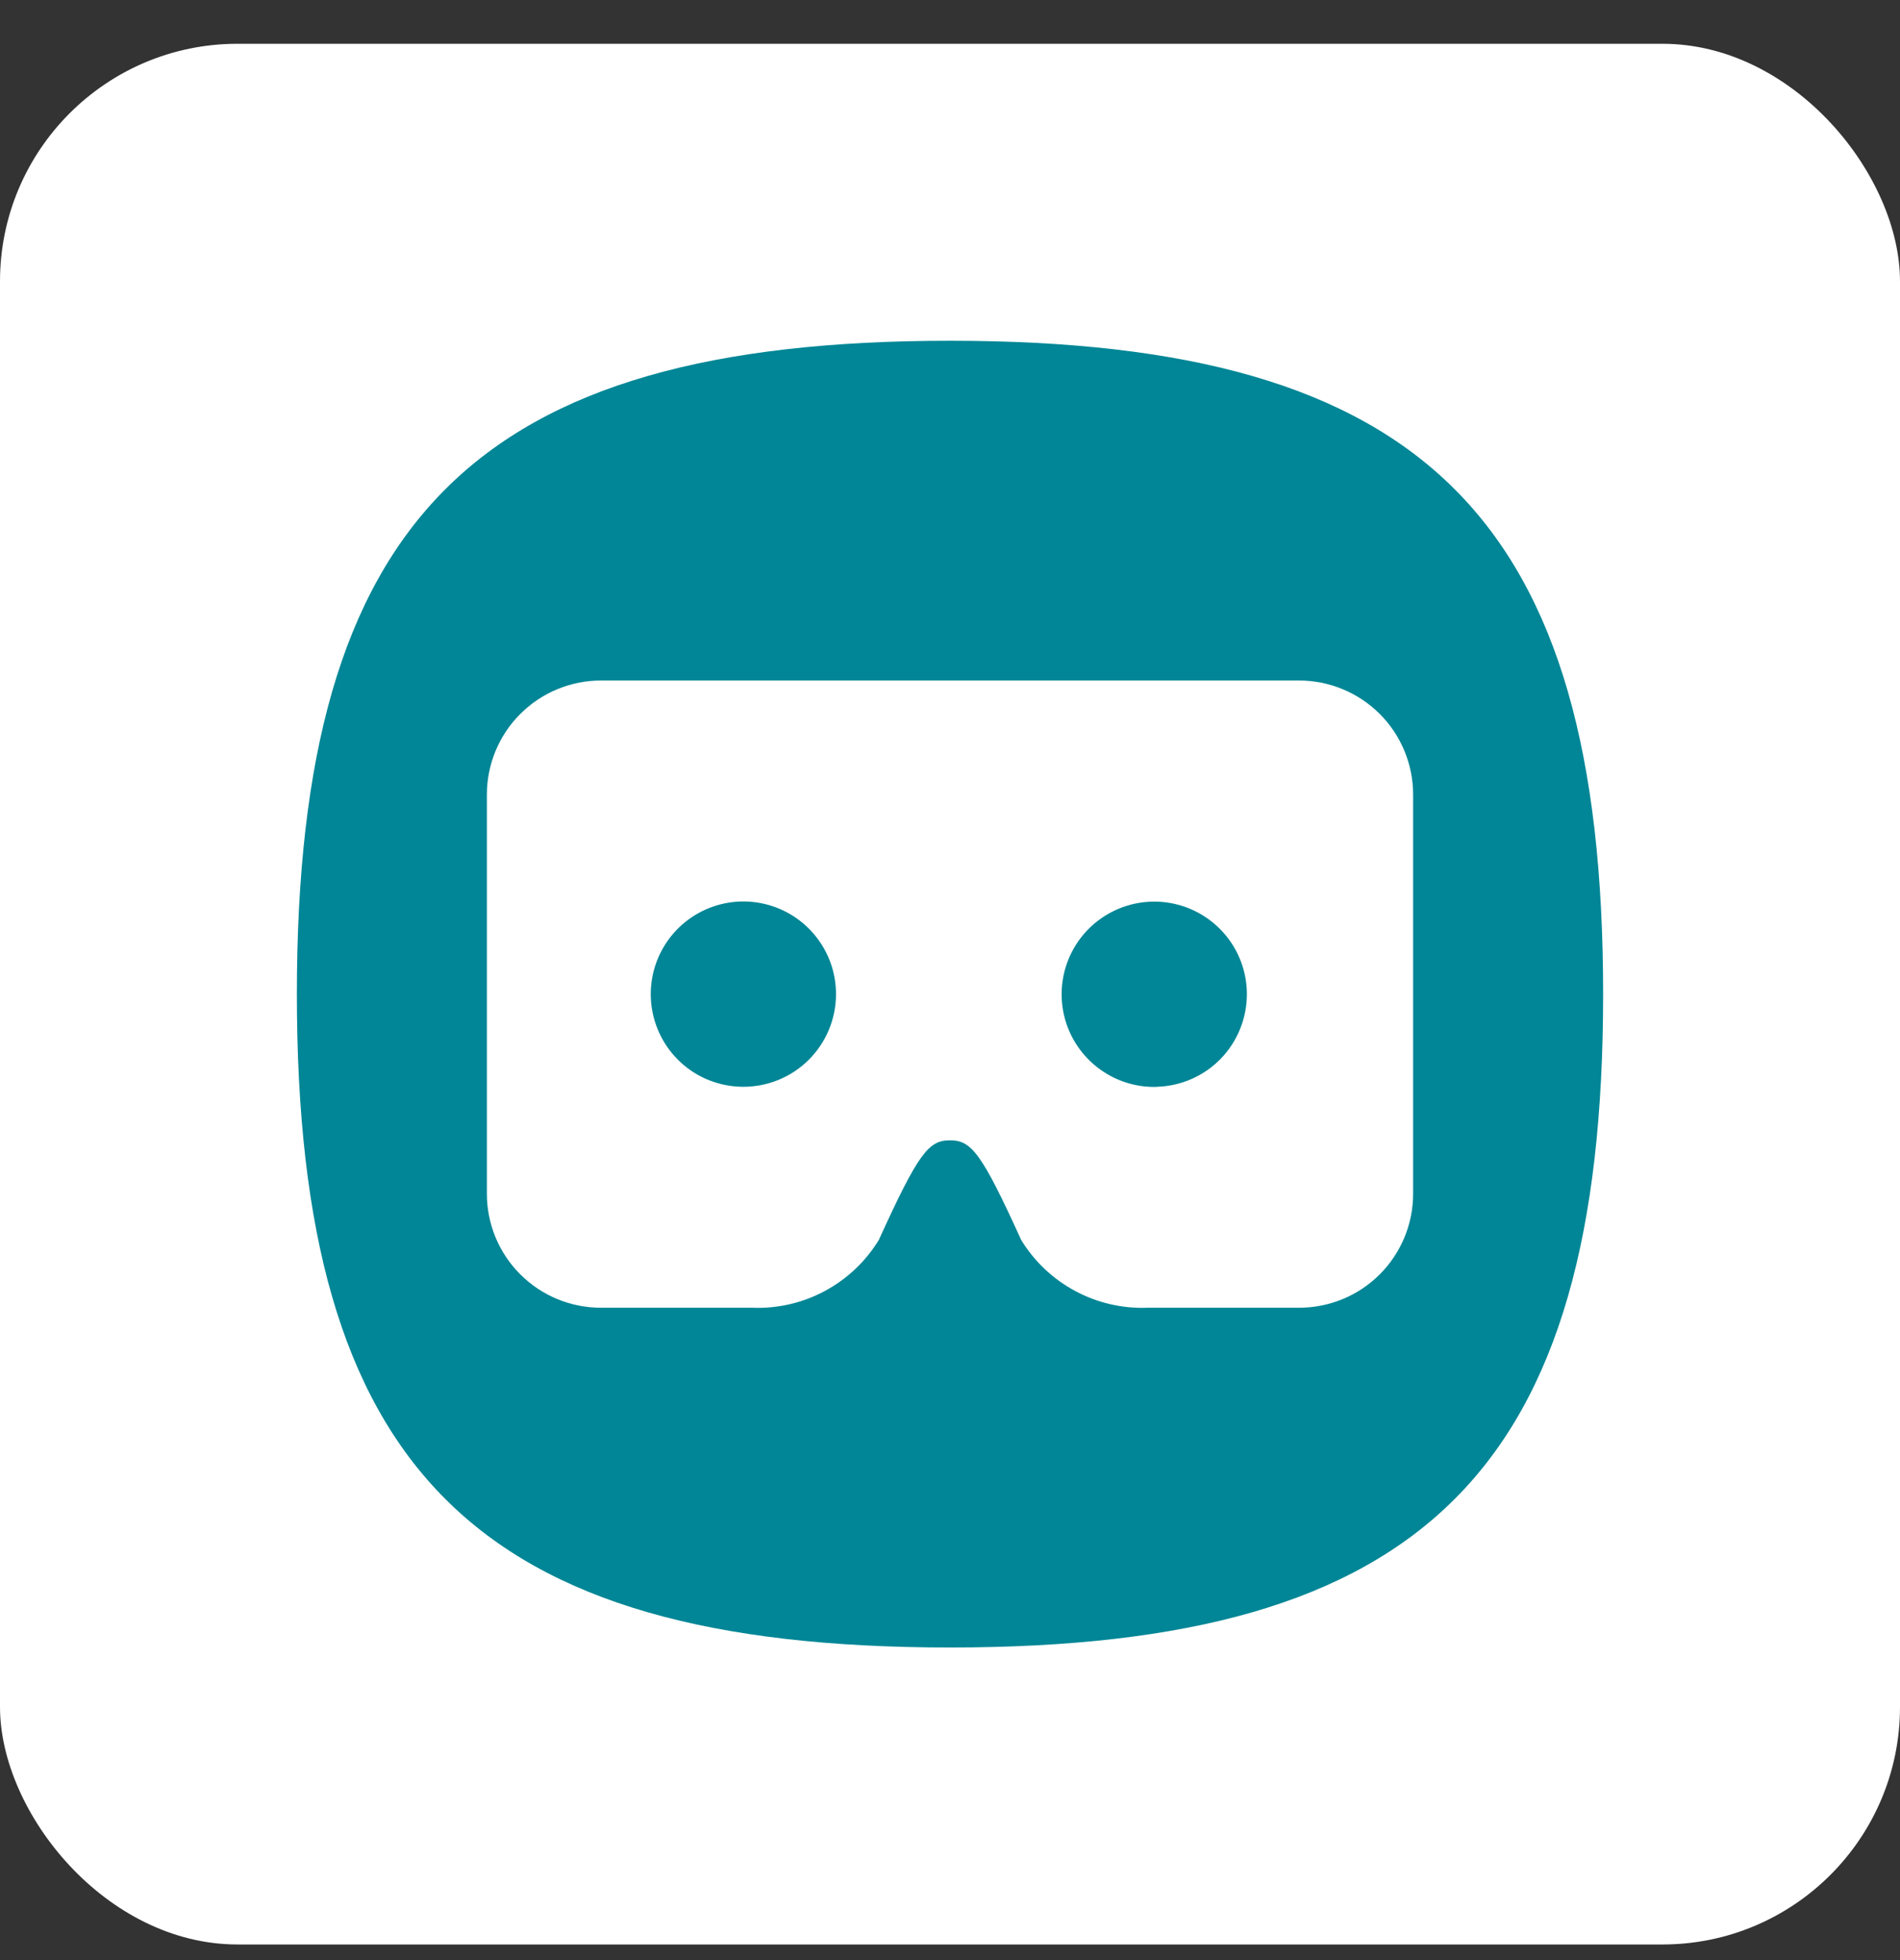 <svg width="32" height="33" viewBox="0 0 32 33" fill="none" xmlns="http://www.w3.org/2000/svg">
<rect x="0" y="0" width="32" height="33" fill="#333333" stroke="none"/>
<g clip-path="url(#clip0_2_4729)">
<rect y="0.737" width="32" height="32" rx="4" fill="white"/>
<path d="M5 16.737C5 8.737 8 5.737 16 5.737C24 5.737 27 8.737 27 16.737C27 24.737 24 27.737 16 27.737C8 27.737 5 24.737 5 16.737Z" fill="#008696"/>
<path d="M21.88 11.457H10.12C9.868 11.457 9.618 11.507 9.385 11.604C9.152 11.7 8.941 11.842 8.763 12.02C8.584 12.198 8.443 12.41 8.346 12.643C8.25 12.876 8.2 13.125 8.2 13.377V20.098C8.2 20.607 8.402 21.095 8.763 21.455C9.123 21.815 9.611 22.017 10.12 22.017H12.67C13.095 22.034 13.515 21.937 13.89 21.736C14.264 21.536 14.578 21.24 14.8 20.878C15.47 19.407 15.64 19.198 16 19.198C16.36 19.198 16.53 19.407 17.2 20.878C17.422 21.24 17.736 21.536 18.11 21.736C18.485 21.937 18.906 22.034 19.33 22.017H21.88C22.389 22.017 22.878 21.815 23.238 21.455C23.598 21.095 23.8 20.607 23.8 20.098V13.377C23.8 13.125 23.75 12.876 23.654 12.643C23.558 12.41 23.416 12.198 23.238 12.02C23.06 11.842 22.848 11.7 22.615 11.604C22.382 11.507 22.132 11.457 21.88 11.457ZM12.52 18.297C12.212 18.297 11.91 18.206 11.653 18.035C11.397 17.863 11.197 17.62 11.079 17.334C10.961 17.049 10.93 16.736 10.99 16.433C11.05 16.131 11.199 15.853 11.417 15.634C11.635 15.416 11.913 15.268 12.216 15.207C12.518 15.147 12.832 15.178 13.117 15.296C13.402 15.414 13.646 15.614 13.817 15.871C13.989 16.127 14.08 16.429 14.08 16.738C14.08 17.151 13.916 17.548 13.623 17.841C13.331 18.133 12.934 18.297 12.52 18.297ZM19.52 18.297C19.209 18.314 18.9 18.236 18.633 18.074C18.366 17.913 18.154 17.675 18.023 17.392C17.893 17.109 17.85 16.793 17.901 16.485C17.952 16.177 18.094 15.892 18.308 15.666C18.523 15.44 18.801 15.283 19.105 15.216C19.41 15.149 19.727 15.175 20.017 15.29C20.307 15.406 20.555 15.605 20.731 15.863C20.906 16.121 21 16.426 21 16.738C21 17.144 20.841 17.535 20.558 17.827C20.274 18.118 19.887 18.287 19.48 18.297H19.52Z" fill="white"/>
</g>
<defs>
<clipPath id="clip0_2_4729">
<rect width="32" height="32" fill="white" transform="translate(0 0.737)"/>
</clipPath>
</defs>
</svg>
